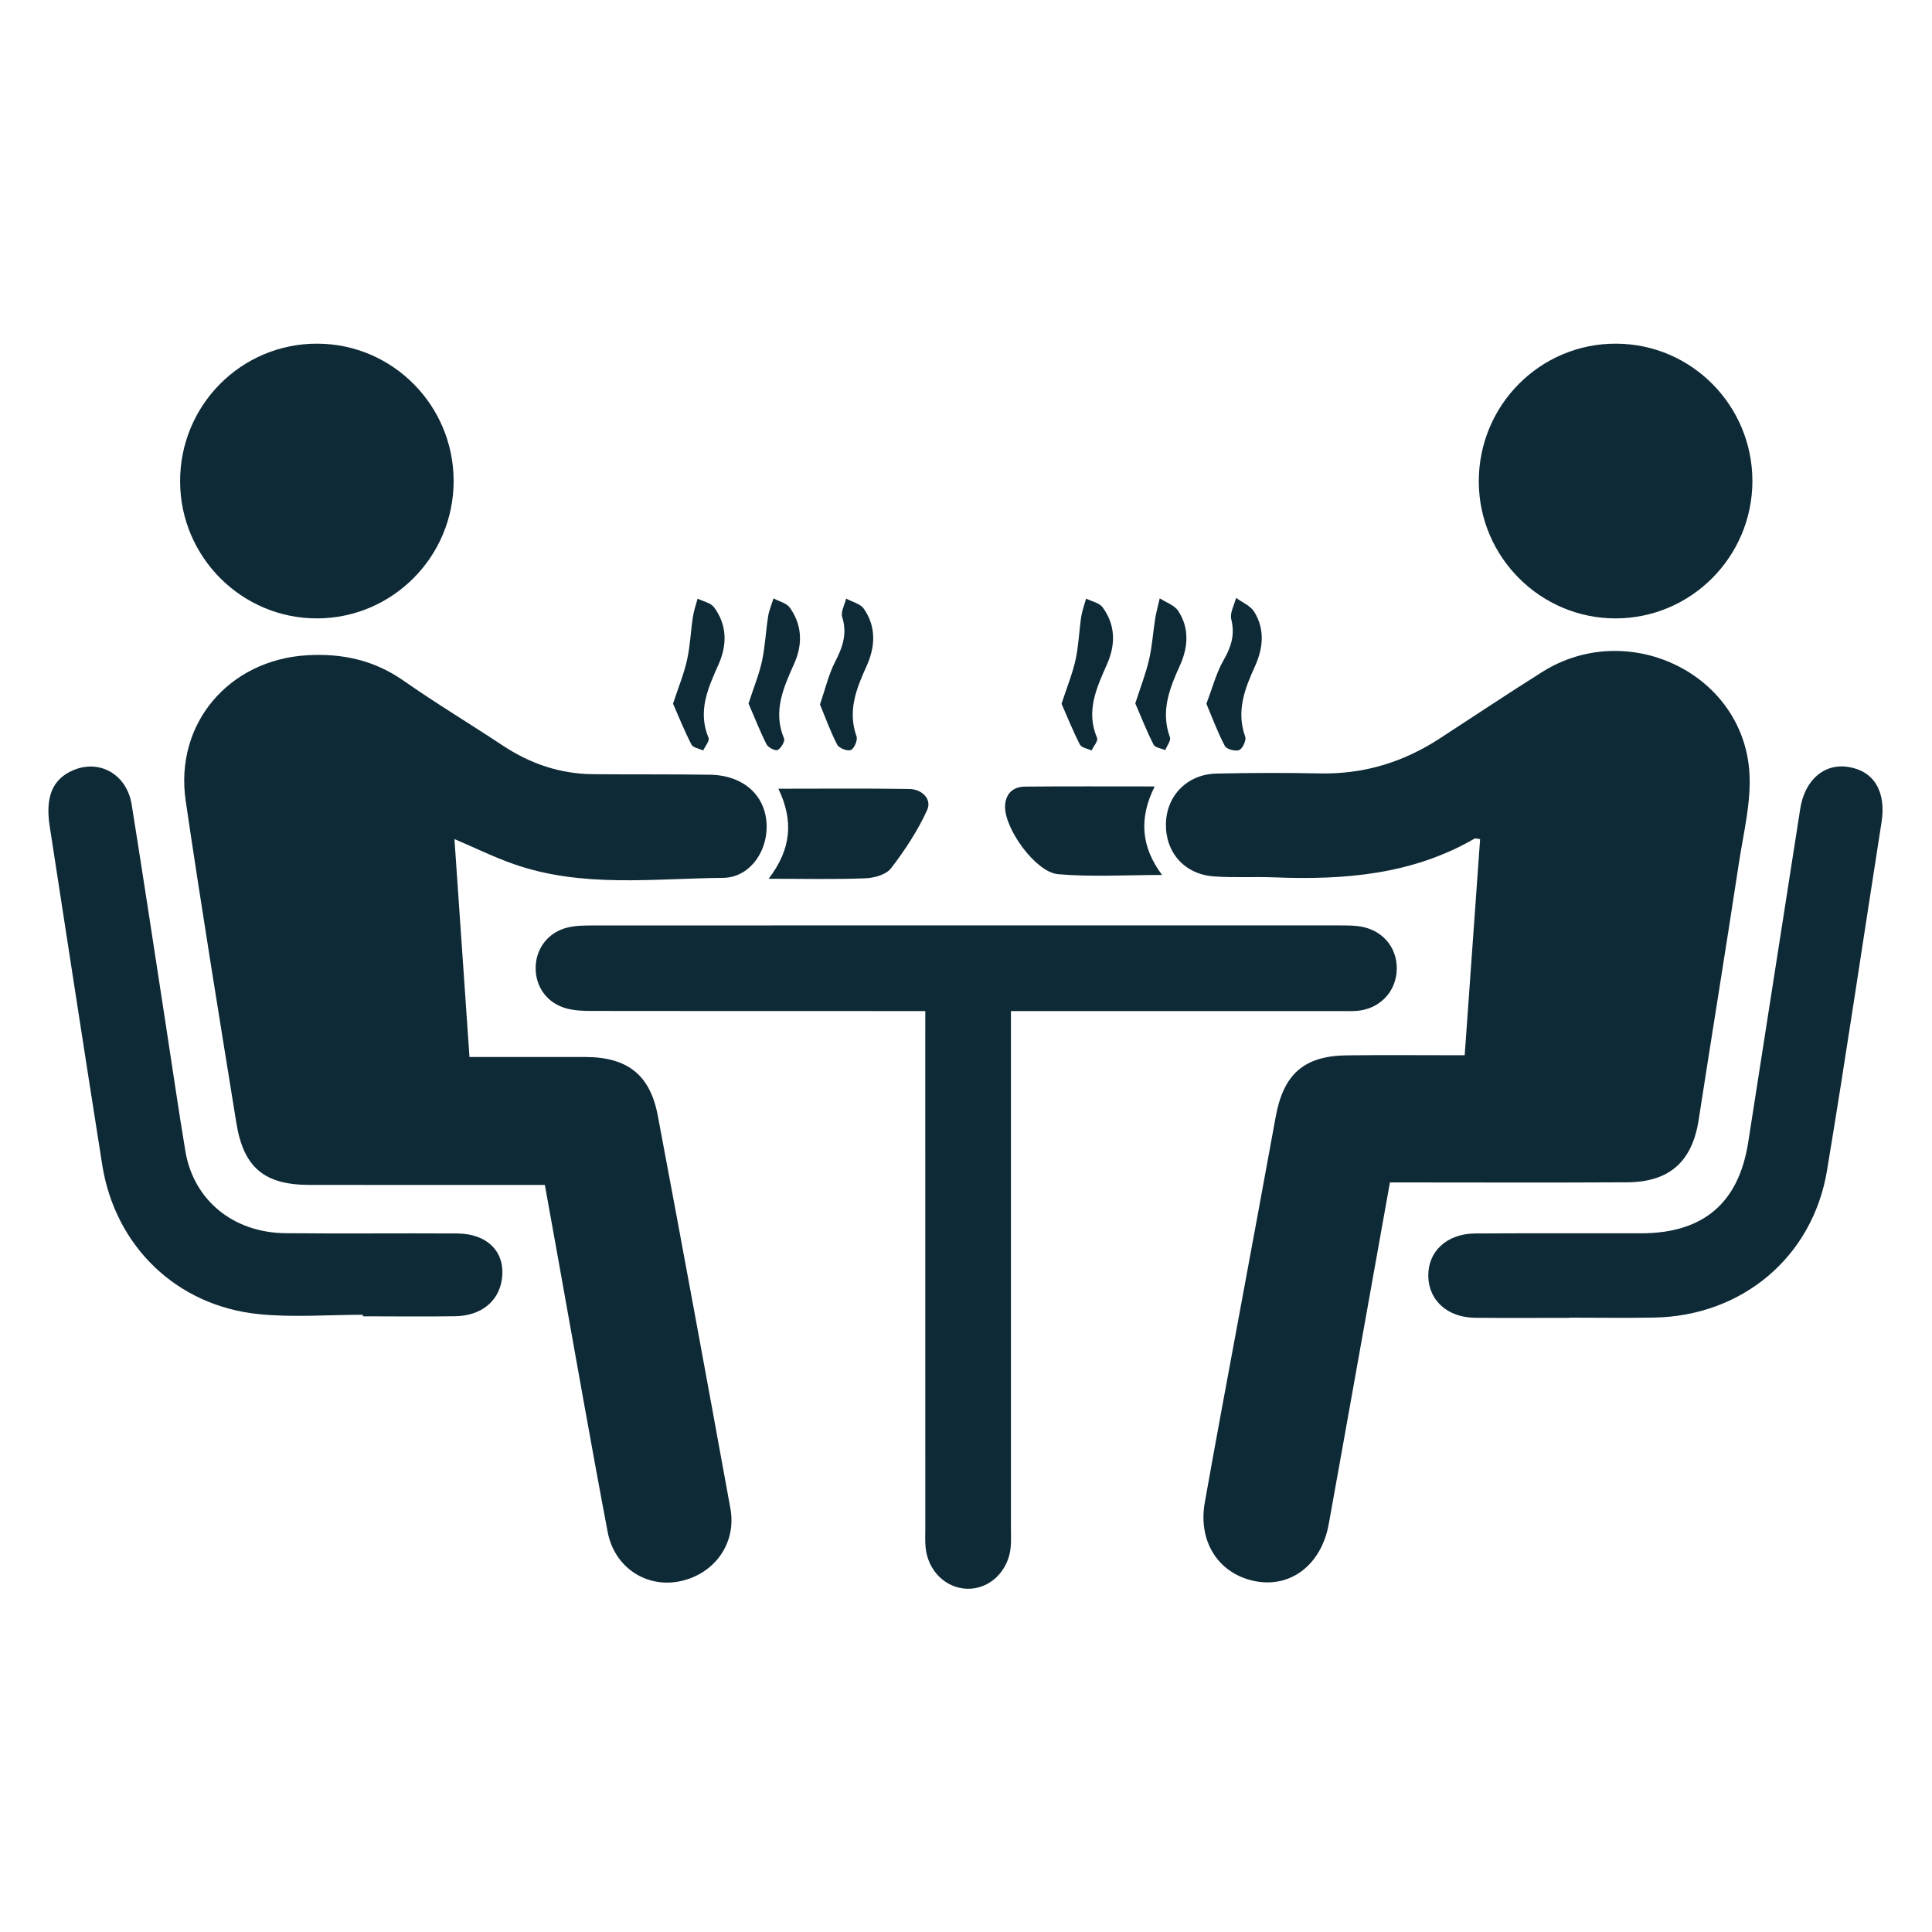 <svg width="50" height="50" viewBox="0 0 50 50" fill="none" xmlns="http://www.w3.org/2000/svg">
<path d="M12.15 27.355C13.197 27.355 14.173 27.353 15.147 27.355C16.234 27.357 16.824 27.812 17.024 28.874C17.662 32.261 18.286 35.65 18.903 39.04C19.066 39.936 18.496 40.733 17.603 40.922C16.735 41.105 15.901 40.572 15.726 39.645C15.283 37.313 14.877 34.975 14.456 32.639C14.341 32.001 14.226 31.363 14.101 30.666C13.91 30.666 13.737 30.666 13.564 30.666C11.709 30.666 9.854 30.669 7.999 30.665C6.842 30.663 6.303 30.215 6.117 29.063C5.669 26.286 5.215 23.51 4.806 20.727C4.512 18.727 5.924 17.076 7.95 16.958C8.857 16.905 9.682 17.084 10.441 17.614C11.28 18.201 12.159 18.73 13.014 19.296C13.725 19.767 14.497 20.029 15.35 20.036C16.358 20.045 17.367 20.035 18.376 20.05C19.263 20.064 19.845 20.613 19.841 21.406C19.838 22.079 19.379 22.713 18.711 22.719C16.898 22.736 15.06 22.983 13.291 22.361C12.79 22.186 12.31 21.949 11.761 21.715C11.889 23.594 12.018 25.447 12.15 27.355Z" fill="#0E2A36"/>
<path d="M35.971 30.601C35.559 32.9 35.168 35.091 34.776 37.282C34.647 38.002 34.517 38.723 34.388 39.442C34.202 40.476 33.427 41.089 32.513 40.926C31.555 40.755 30.996 39.917 31.18 38.884C31.469 37.251 31.776 35.622 32.077 33.991C32.39 32.297 32.706 30.604 33.014 28.908C33.215 27.797 33.747 27.323 34.867 27.312C35.858 27.301 36.849 27.31 37.906 27.31C38.041 25.424 38.173 23.569 38.305 21.717C38.225 21.707 38.187 21.689 38.165 21.701C36.55 22.638 34.783 22.778 32.973 22.706C32.453 22.686 31.93 22.719 31.412 22.681C30.654 22.626 30.159 22.06 30.174 21.318C30.188 20.591 30.727 20.036 31.482 20.02C32.377 20 33.272 19.998 34.167 20.016C35.294 20.038 36.315 19.727 37.255 19.115C38.141 18.539 39.02 17.952 39.915 17.389C42.095 16.017 45.052 17.387 45.269 19.919C45.337 20.711 45.124 21.532 45.003 22.334C44.666 24.552 44.304 26.767 43.961 28.984C43.796 30.051 43.215 30.59 42.119 30.598C40.084 30.61 38.052 30.601 35.971 30.601Z" fill="#0E2A36"/>
<path d="M23.947 26.166C23.707 26.166 23.53 26.166 23.355 26.166C20.67 26.166 17.984 26.167 15.3 26.163C15.09 26.163 14.874 26.154 14.673 26.102C14.16 25.969 13.849 25.536 13.863 25.023C13.876 24.533 14.196 24.122 14.69 24.004C14.892 23.955 15.108 23.951 15.317 23.951C21.777 23.948 28.237 23.949 34.697 23.95C34.892 23.95 35.091 23.95 35.278 23.991C35.85 24.116 36.197 24.604 36.143 25.173C36.091 25.715 35.671 26.119 35.109 26.162C34.98 26.172 34.85 26.166 34.719 26.166C32.083 26.166 29.446 26.166 26.811 26.166C26.618 26.166 26.425 26.166 26.163 26.166C26.163 26.389 26.163 26.577 26.163 26.766C26.163 31.03 26.163 35.294 26.163 39.559C26.163 39.722 26.172 39.885 26.156 40.047C26.097 40.666 25.605 41.132 25.033 41.117C24.474 41.103 24.015 40.653 23.955 40.052C23.939 39.891 23.947 39.727 23.947 39.563C23.947 35.315 23.947 31.067 23.946 26.819C23.947 26.626 23.947 26.433 23.947 26.166Z" fill="#0E2A36"/>
<path d="M9.391 34.026C8.496 34.026 7.595 34.099 6.709 34.011C4.575 33.801 2.98 32.257 2.646 30.148C2.184 27.225 1.736 24.3 1.285 21.376C1.168 20.617 1.365 20.16 1.891 19.935C2.576 19.64 3.282 20.04 3.408 20.823C3.714 22.733 4.002 24.647 4.297 26.559C4.463 27.635 4.618 28.714 4.797 29.788C5.008 31.058 6.032 31.901 7.387 31.915C8.867 31.93 10.349 31.913 11.829 31.922C12.638 31.927 13.101 32.426 12.984 33.135C12.893 33.69 12.441 34.053 11.784 34.064C10.987 34.077 10.189 34.066 9.393 34.066C9.391 34.054 9.391 34.04 9.391 34.026Z" fill="#0E2A36"/>
<path d="M40.614 34.106C39.801 34.106 38.986 34.112 38.173 34.104C37.464 34.097 36.977 33.657 36.964 33.032C36.95 32.39 37.442 31.926 38.178 31.922C39.61 31.913 41.042 31.921 42.474 31.918C44.082 31.915 44.998 31.136 45.244 29.56C45.694 26.684 46.141 23.807 46.59 20.931C46.706 20.188 47.207 19.751 47.83 19.848C48.502 19.952 48.818 20.489 48.694 21.279C48.223 24.282 47.781 27.292 47.283 30.292C46.911 32.533 45.089 34.056 42.811 34.099C42.079 34.112 41.347 34.101 40.614 34.101C40.614 34.104 40.614 34.105 40.614 34.106Z" fill="#0E2A36"/>
<path d="M45.352 12.452C45.349 14.408 43.767 15.999 41.819 16.004C39.872 16.009 38.278 14.421 38.271 12.469C38.264 10.489 39.86 8.885 41.828 8.894C43.776 8.901 45.353 10.494 45.352 12.452Z" fill="#0E2A36"/>
<path d="M11.74 12.449C11.74 14.405 10.161 15.997 8.212 16.004C6.265 16.011 4.672 14.426 4.661 12.472C4.65 10.491 6.243 8.887 8.214 8.894C10.161 8.9 11.74 10.491 11.74 12.449Z" fill="#0E2A36"/>
<path d="M29.883 20.353C29.461 21.198 29.543 21.932 30.074 22.644C29.14 22.644 28.255 22.699 27.381 22.624C26.808 22.574 26.008 21.465 26.011 20.881C26.013 20.554 26.206 20.359 26.53 20.357C27.616 20.347 28.702 20.353 29.883 20.353Z" fill="#0E2A36"/>
<path d="M19.892 22.742C20.482 21.974 20.541 21.236 20.144 20.412C21.31 20.412 22.424 20.401 23.538 20.419C23.859 20.424 24.124 20.681 23.994 20.965C23.751 21.499 23.419 22.002 23.061 22.47C22.936 22.634 22.629 22.722 22.4 22.73C21.597 22.762 20.789 22.742 19.892 22.742Z" fill="#0E2A36"/>
<path d="M31.221 18.212C31.381 17.795 31.477 17.415 31.665 17.087C31.863 16.742 31.965 16.428 31.865 16.027C31.824 15.863 31.943 15.659 31.99 15.473C32.15 15.591 32.362 15.677 32.46 15.834C32.738 16.284 32.692 16.773 32.481 17.237C32.215 17.824 31.988 18.403 32.226 19.065C32.259 19.157 32.16 19.373 32.071 19.411C31.975 19.452 31.745 19.391 31.7 19.307C31.515 18.959 31.379 18.586 31.221 18.212Z" fill="#0E2A36"/>
<path d="M21.221 18.231C21.362 17.82 21.445 17.453 21.612 17.129C21.806 16.752 21.933 16.401 21.796 15.971C21.753 15.836 21.86 15.652 21.898 15.491C22.055 15.577 22.266 15.624 22.356 15.755C22.682 16.223 22.652 16.74 22.427 17.238C22.161 17.824 21.932 18.4 22.168 19.061C22.201 19.155 22.106 19.373 22.02 19.41C21.932 19.447 21.714 19.363 21.667 19.273C21.492 18.936 21.364 18.576 21.221 18.231Z" fill="#0E2A36"/>
<path d="M17.418 18.211C17.56 17.779 17.702 17.436 17.781 17.078C17.862 16.714 17.876 16.335 17.932 15.965C17.956 15.805 18.012 15.65 18.054 15.493C18.199 15.565 18.395 15.601 18.481 15.718C18.817 16.175 18.822 16.683 18.598 17.19C18.326 17.802 18.047 18.404 18.338 19.098C18.369 19.173 18.249 19.312 18.198 19.422C18.094 19.373 17.936 19.351 17.895 19.27C17.714 18.918 17.566 18.55 17.418 18.211Z" fill="#0E2A36"/>
<path d="M19.372 18.206C19.509 17.784 19.645 17.455 19.72 17.111C19.802 16.731 19.818 16.338 19.879 15.952C19.904 15.793 19.97 15.642 20.018 15.486C20.162 15.565 20.356 15.607 20.441 15.727C20.757 16.171 20.777 16.665 20.561 17.157C20.283 17.785 19.993 18.4 20.291 19.112C20.32 19.183 20.214 19.366 20.126 19.41C20.066 19.44 19.879 19.346 19.837 19.262C19.66 18.908 19.516 18.539 19.372 18.206Z" fill="#0E2A36"/>
<path d="M27.473 18.213C27.614 17.779 27.756 17.435 27.835 17.077C27.915 16.714 27.926 16.335 27.981 15.965C28.006 15.805 28.064 15.649 28.108 15.492C28.254 15.565 28.45 15.601 28.536 15.718C28.872 16.176 28.874 16.683 28.649 17.191C28.379 17.803 28.096 18.406 28.393 19.1C28.424 19.173 28.302 19.312 28.25 19.422C28.146 19.373 27.99 19.352 27.948 19.27C27.768 18.919 27.621 18.551 27.473 18.213Z" fill="#0E2A36"/>
<path d="M29.381 18.203C29.519 17.776 29.654 17.432 29.737 17.074C29.818 16.726 29.84 16.364 29.896 16.01C29.925 15.833 29.975 15.659 30.014 15.484C30.177 15.591 30.394 15.662 30.492 15.81C30.783 16.253 30.75 16.746 30.542 17.209C30.27 17.811 30.031 18.402 30.277 19.079C30.309 19.165 30.201 19.301 30.157 19.413C30.053 19.367 29.894 19.351 29.854 19.271C29.676 18.92 29.531 18.552 29.381 18.203Z" fill="#0E2A36"/>
</svg>

